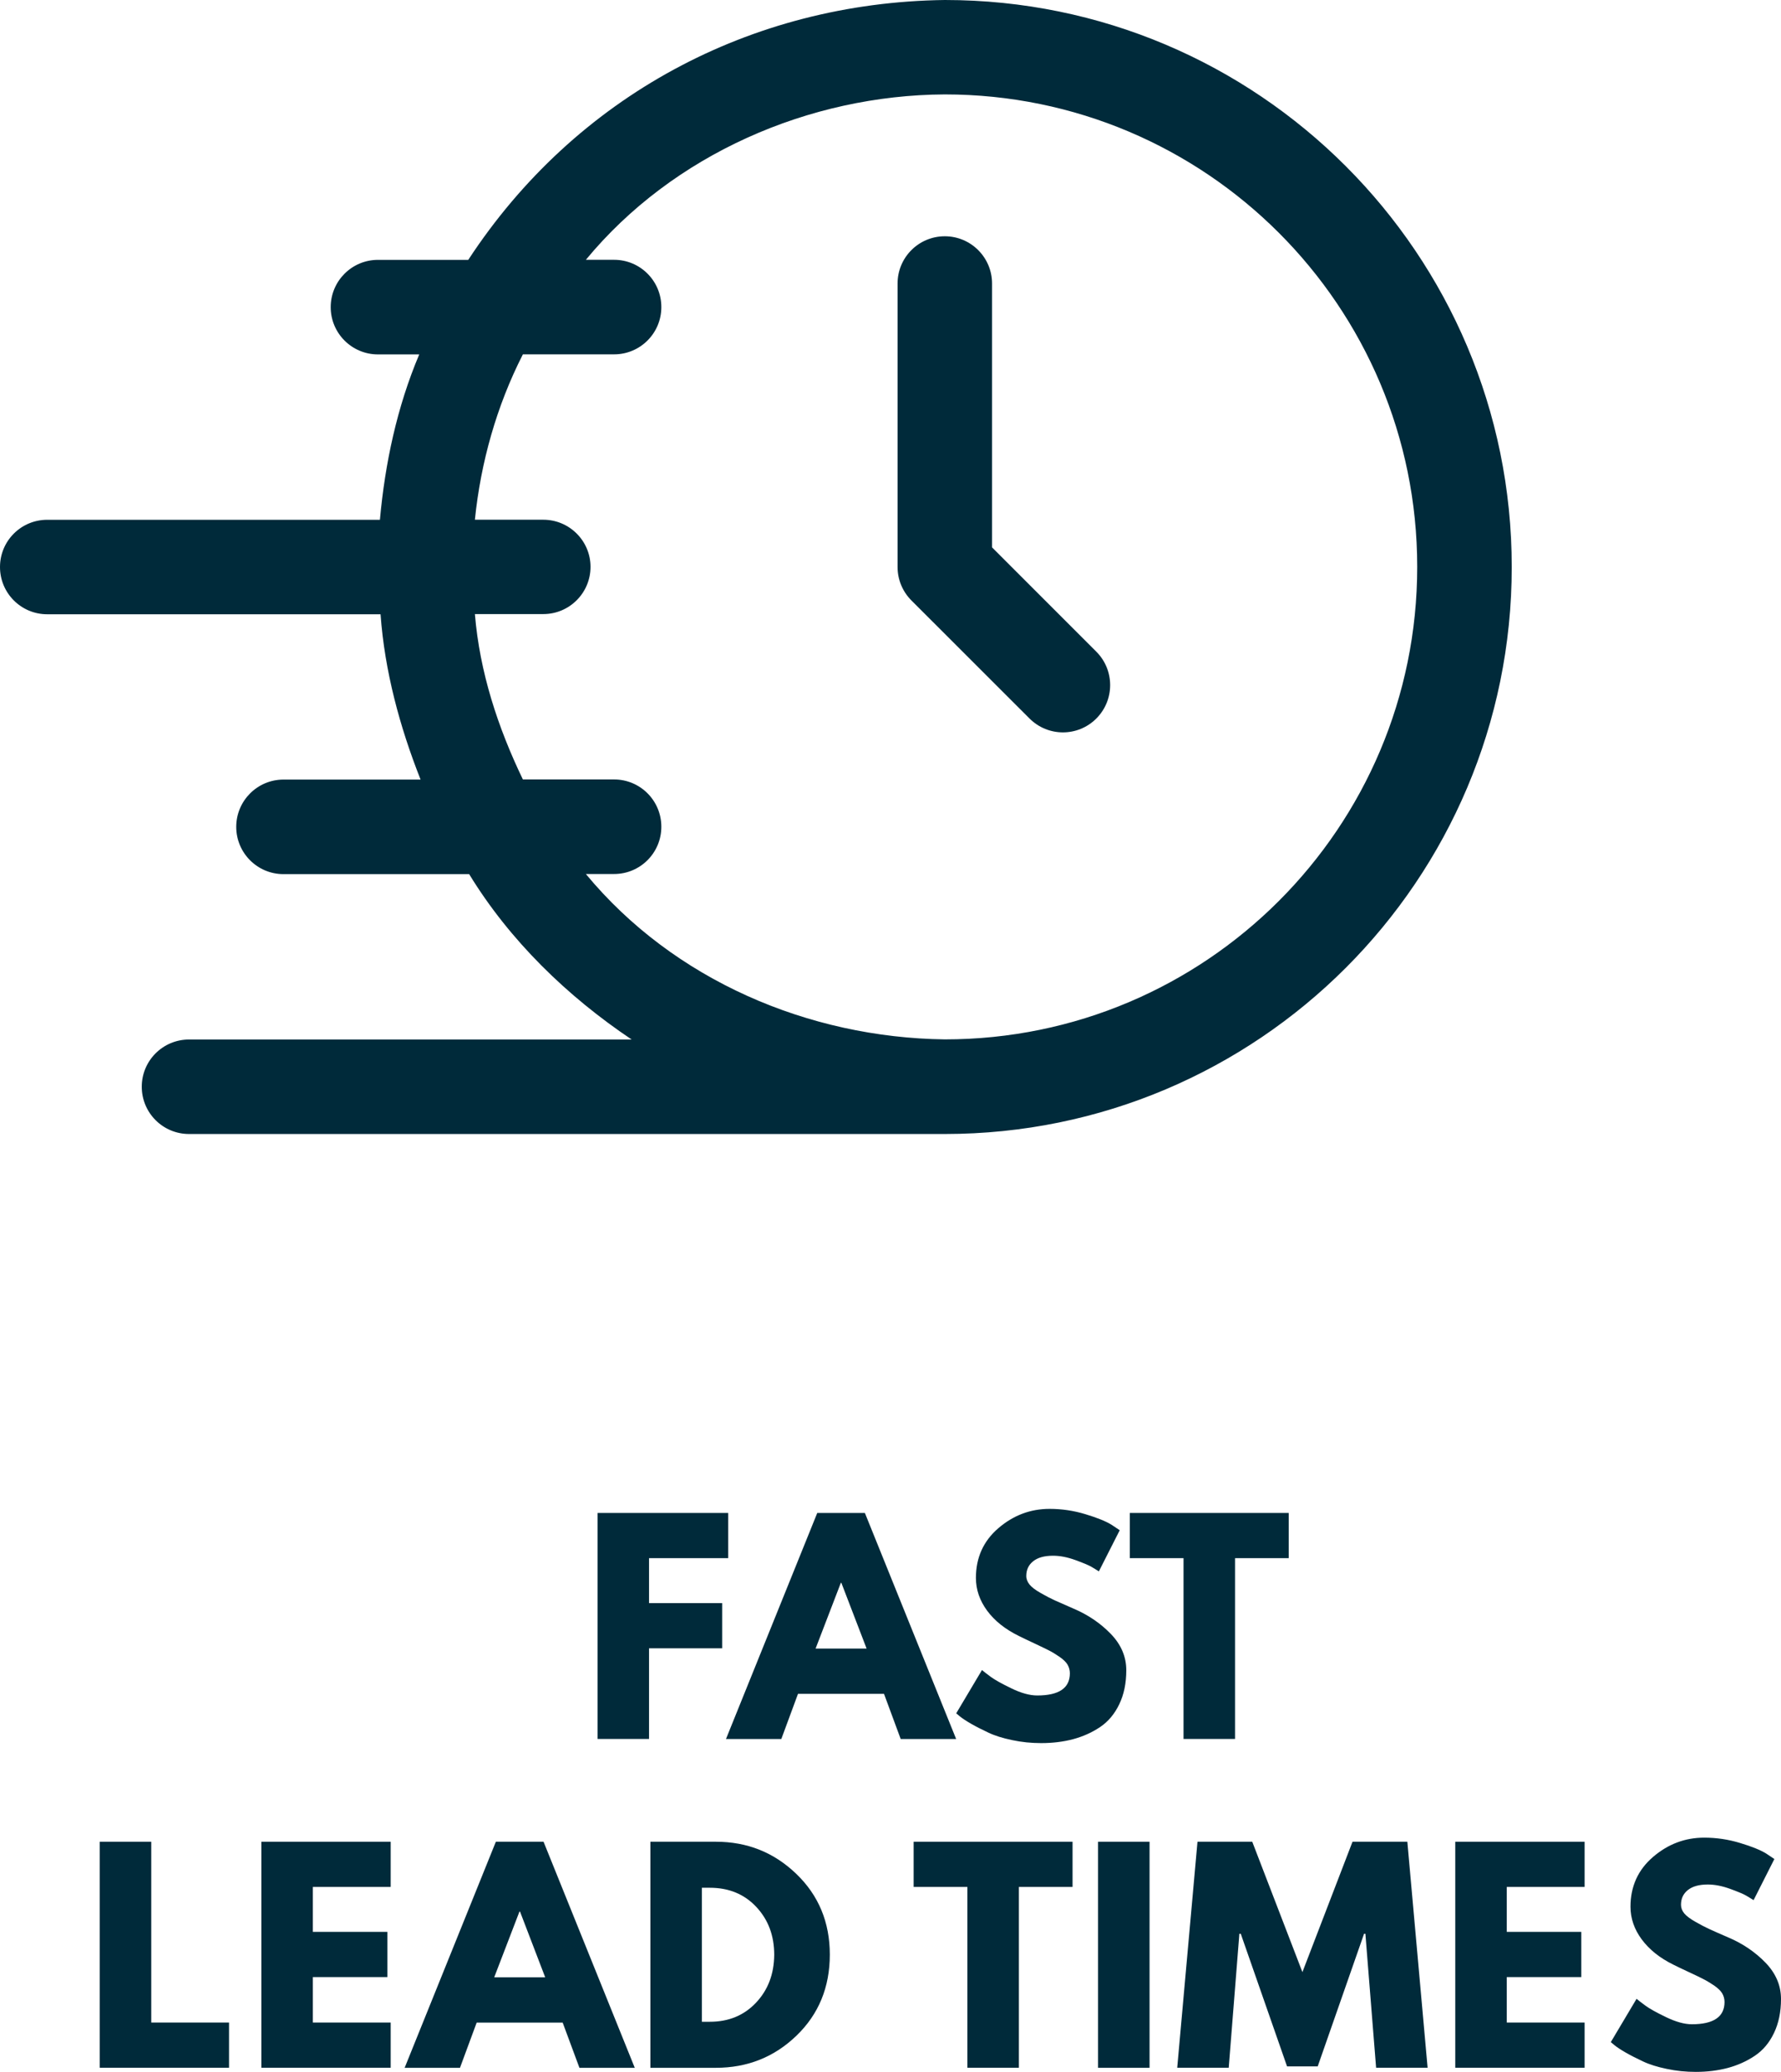 <?xml version="1.0" encoding="utf-8"?>
<!-- Generator: Adobe Illustrator 25.0.1, SVG Export Plug-In . SVG Version: 6.00 Build 0)  -->
<svg version="1.1" id="Layer_1" xmlns="http://www.w3.org/2000/svg" xmlns:xlink="http://www.w3.org/1999/xlink" x="0px" y="0px"
	 viewBox="0 0 279.4 324.98" style="enable-background:new 0 0 279.4 324.98;" xml:space="preserve">
<style type="text/css">
	.st0{fill:#002A3A;}
</style>
<g>
	<path class="st0" d="M161.51,112.7c2.9,2.9,7.59,2.9,10.48,0c2.89-2.89,2.89-7.59,0-10.48l-16.36-16.36V44.47
		c0-4.09-3.32-7.41-7.41-7.41c-4.1,0-7.41,3.32-7.41,7.41v44.47c0,1.97,0.78,3.85,2.17,5.24L161.51,112.7z"/>
	<path class="st0" d="M65.98,122.28H44.47c-4.09,0-7.41,3.32-7.41,7.42c0,4.09,3.32,7.41,7.41,7.41h29.13
		c6.37,10.43,15.39,19.16,25.49,25.94H29.65c-4.1,0-7.41,3.32-7.41,7.41c0,4.1,3.32,7.41,7.41,7.41h118.58
		c49.11,0,88.93-39.82,88.93-88.93S197.34,0,148.23,0c-30.52,0.38-58.01,15.16-74.77,40.76H59.29c-4.09,0-7.41,3.32-7.41,7.42
		c0,4.09,3.32,7.41,7.41,7.41h6.48c-3.48,8.22-5.37,17.07-6.17,25.94H7.41c-4.1,0-7.41,3.31-7.41,7.41c0,4.09,3.31,7.41,7.41,7.41
		H59.7C60.34,105.25,62.71,114.01,65.98,122.28z M85.23,81.52H74.5c0.92-9.02,3.41-17.85,7.53-25.94h14.31
		c4.1,0,7.41-3.32,7.41-7.41c0-4.1-3.31-7.42-7.41-7.42h-4.43c13.66-16.55,35.04-25.84,56.31-25.94c40.93,0,74.11,33.18,74.11,74.11
		s-33.19,74.11-74.11,74.11c-21.36-0.27-42.55-9.3-56.31-25.94h4.43c4.1,0,7.41-3.32,7.41-7.41c0-4.1-3.31-7.42-7.41-7.42H82.03
		c-3.93-8.16-6.78-16.85-7.53-25.94h10.73c4.1,0,7.41-3.32,7.41-7.41C92.64,84.84,89.32,81.52,85.23,81.52z"/>
	<polygon class="st0" points="41,324.33 61.29,324.33 61.29,317.24 49.08,317.24 49.08,310.11 60.77,310.11 60.77,303.02 
		49.08,303.02 49.08,295.97 61.29,295.97 61.29,288.88 41,288.88 	"/>
	<path class="st0" d="M276.97,307.85c-1.62-1.67-3.57-3-5.87-3.97c-1.32-0.57-2.29-1-2.92-1.29c-0.63-0.29-1.36-0.66-2.19-1.14
		c-0.83-0.47-1.42-0.91-1.77-1.33c-0.34-0.42-0.51-0.87-0.51-1.35c0-0.98,0.36-1.74,1.09-2.32s1.77-0.86,3.11-0.86
		c1.09,0,2.27,0.23,3.53,0.69c1.26,0.46,2.12,0.82,2.58,1.1c0.46,0.27,0.82,0.49,1.08,0.66l3.26-6.45l-1.29-0.86
		c-0.89-0.55-2.25-1.1-4.08-1.65c-1.84-0.56-3.71-0.84-5.63-0.84c-3.01,0-5.69,1.01-8.04,3.03c-2.35,2.02-3.53,4.62-3.53,7.8
		c0,1.84,0.59,3.55,1.77,5.14s2.84,2.92,4.99,3.97c0.51,0.26,1.31,0.64,2.38,1.14c1.08,0.5,1.85,0.87,2.32,1.12
		c0.48,0.24,1.02,0.57,1.64,0.98c0.61,0.42,1.04,0.83,1.29,1.25c0.24,0.42,0.36,0.87,0.36,1.35c0,2.32-1.71,3.49-5.12,3.49
		c-1.17,0-2.53-0.38-4.06-1.12c-1.54-0.74-2.6-1.34-3.2-1.78c-0.6-0.44-1.07-0.8-1.42-1.09l-4.04,6.79l0.56,0.47
		c0.38,0.31,0.96,0.7,1.76,1.16c0.8,0.46,1.71,0.92,2.71,1.39c1,0.48,2.25,0.87,3.74,1.18c1.49,0.32,3.01,0.47,4.56,0.47
		c1.81,0,3.48-0.21,5.03-0.62c1.55-0.42,2.96-1.05,4.24-1.91c1.28-0.86,2.27-2.04,3-3.57s1.1-3.29,1.1-5.33
		C279.4,311.43,278.59,309.53,276.97,307.85z"/>
	<polygon class="st0" points="23.73,288.88 15.65,288.88 15.65,324.33 35.93,324.33 35.93,317.24 23.73,317.24 	"/>
	<path class="st0" d="M77.79,288.88l-14.31,35.46h8.68l2.62-7.09h13.49l2.63,7.09h8.68l-14.31-35.46H77.79z M77.53,310.15
		l3.96-10.31h0.09l3.95,10.31H77.53z"/>
	<rect x="172.26" y="288.88" class="st0" width="8.08" height="35.46"/>
	<polygon class="st0" points="143.33,295.97 151.76,295.97 151.76,324.33 159.84,324.33 159.84,295.97 168.26,295.97 168.26,288.88 
		143.33,288.88 	"/>
	<path class="st0" d="M112.3,288.88h-10.27v35.46h10.27c4.95,0,9.17-1.68,12.66-5.05c3.48-3.36,5.22-7.6,5.22-12.7
		c0-5.07-1.75-9.29-5.25-12.66S117.23,288.88,112.3,288.88z M118.6,314.13c-1.88,1.99-4.29,2.99-7.24,2.99h-1.25V296.1h1.25
		c2.98,0,5.41,1,7.29,3.01s2.81,4.51,2.81,7.52C121.43,309.64,120.48,312.14,118.6,314.13z"/>
	<polygon class="st0" points="212.18,288.88 204.32,309.33 196.45,288.88 187.86,288.88 184.68,324.33 192.76,324.33 194.43,303.32 
		194.65,303.32 201.91,324.12 206.72,324.12 213.99,303.32 214.2,303.32 215.88,324.33 223.96,324.33 220.78,288.88 	"/>
	<polygon class="st0" points="228.3,324.33 248.59,324.33 248.59,317.24 236.38,317.24 236.38,310.11 248.07,310.11 248.07,303.02 
		236.38,303.02 236.38,295.97 248.59,295.97 248.59,288.88 228.3,288.88 	"/>
	<path class="st0" d="M175.59,267.31c0.73-1.52,1.1-3.29,1.1-5.33c0-2.12-0.81-4.02-2.43-5.7c-1.62-1.67-3.57-3-5.86-3.97
		c-1.32-0.57-2.29-1-2.93-1.29c-0.63-0.29-1.36-0.66-2.19-1.14c-0.83-0.47-1.42-0.91-1.76-1.33c-0.34-0.42-0.52-0.87-0.52-1.35
		c0-0.98,0.36-1.74,1.09-2.32s1.77-0.86,3.11-0.86c1.09,0,2.27,0.23,3.53,0.69c1.26,0.46,2.12,0.82,2.58,1.1
		c0.46,0.27,0.82,0.49,1.08,0.66l3.27-6.45l-1.29-0.86c-0.89-0.55-2.25-1.1-4.08-1.65c-1.84-0.56-3.71-0.84-5.63-0.84
		c-3.01,0-5.69,1.01-8.04,3.03c-2.35,2.02-3.52,4.62-3.52,7.8c0,1.84,0.59,3.55,1.76,5.14s2.84,2.92,4.99,3.97
		c0.52,0.26,1.31,0.64,2.38,1.14c1.08,0.51,1.85,0.88,2.32,1.12c0.48,0.24,1.02,0.57,1.64,0.99c0.61,0.42,1.04,0.83,1.29,1.25
		c0.24,0.42,0.36,0.87,0.36,1.35c0,2.32-1.71,3.48-5.12,3.48c-1.17,0-2.53-0.37-4.06-1.12c-1.54-0.74-2.6-1.34-3.2-1.78
		c-0.6-0.44-1.07-0.8-1.41-1.09l-4.04,6.79l0.56,0.47c0.38,0.31,0.96,0.7,1.76,1.16c0.8,0.46,1.71,0.92,2.71,1.39
		c1,0.48,2.25,0.87,3.74,1.18c1.49,0.32,3.01,0.47,4.56,0.47c1.81,0,3.49-0.21,5.03-0.62c1.54-0.42,2.96-1.05,4.23-1.91
		S174.86,268.83,175.59,267.31z"/>
	<polygon class="st0" points="113.29,251.45 101.82,251.45 101.82,244.4 114.24,244.4 114.24,237.31 93.74,237.31 93.74,272.76 
		101.82,272.76 101.82,258.54 113.29,258.54 	"/>
	<path class="st0" d="M135.68,237.31h-7.47l-14.32,35.46h8.68l2.62-7.09h13.49l2.62,7.09H150L135.68,237.31z M127.95,258.58
		l3.96-10.31h0.08l3.96,10.31H127.95z"/>
	<polygon class="st0" points="193.75,272.76 193.75,244.4 202.17,244.4 202.17,237.31 177.24,237.31 177.24,244.4 185.67,244.4 
		185.67,272.76 	"/>
</g>
</svg>
